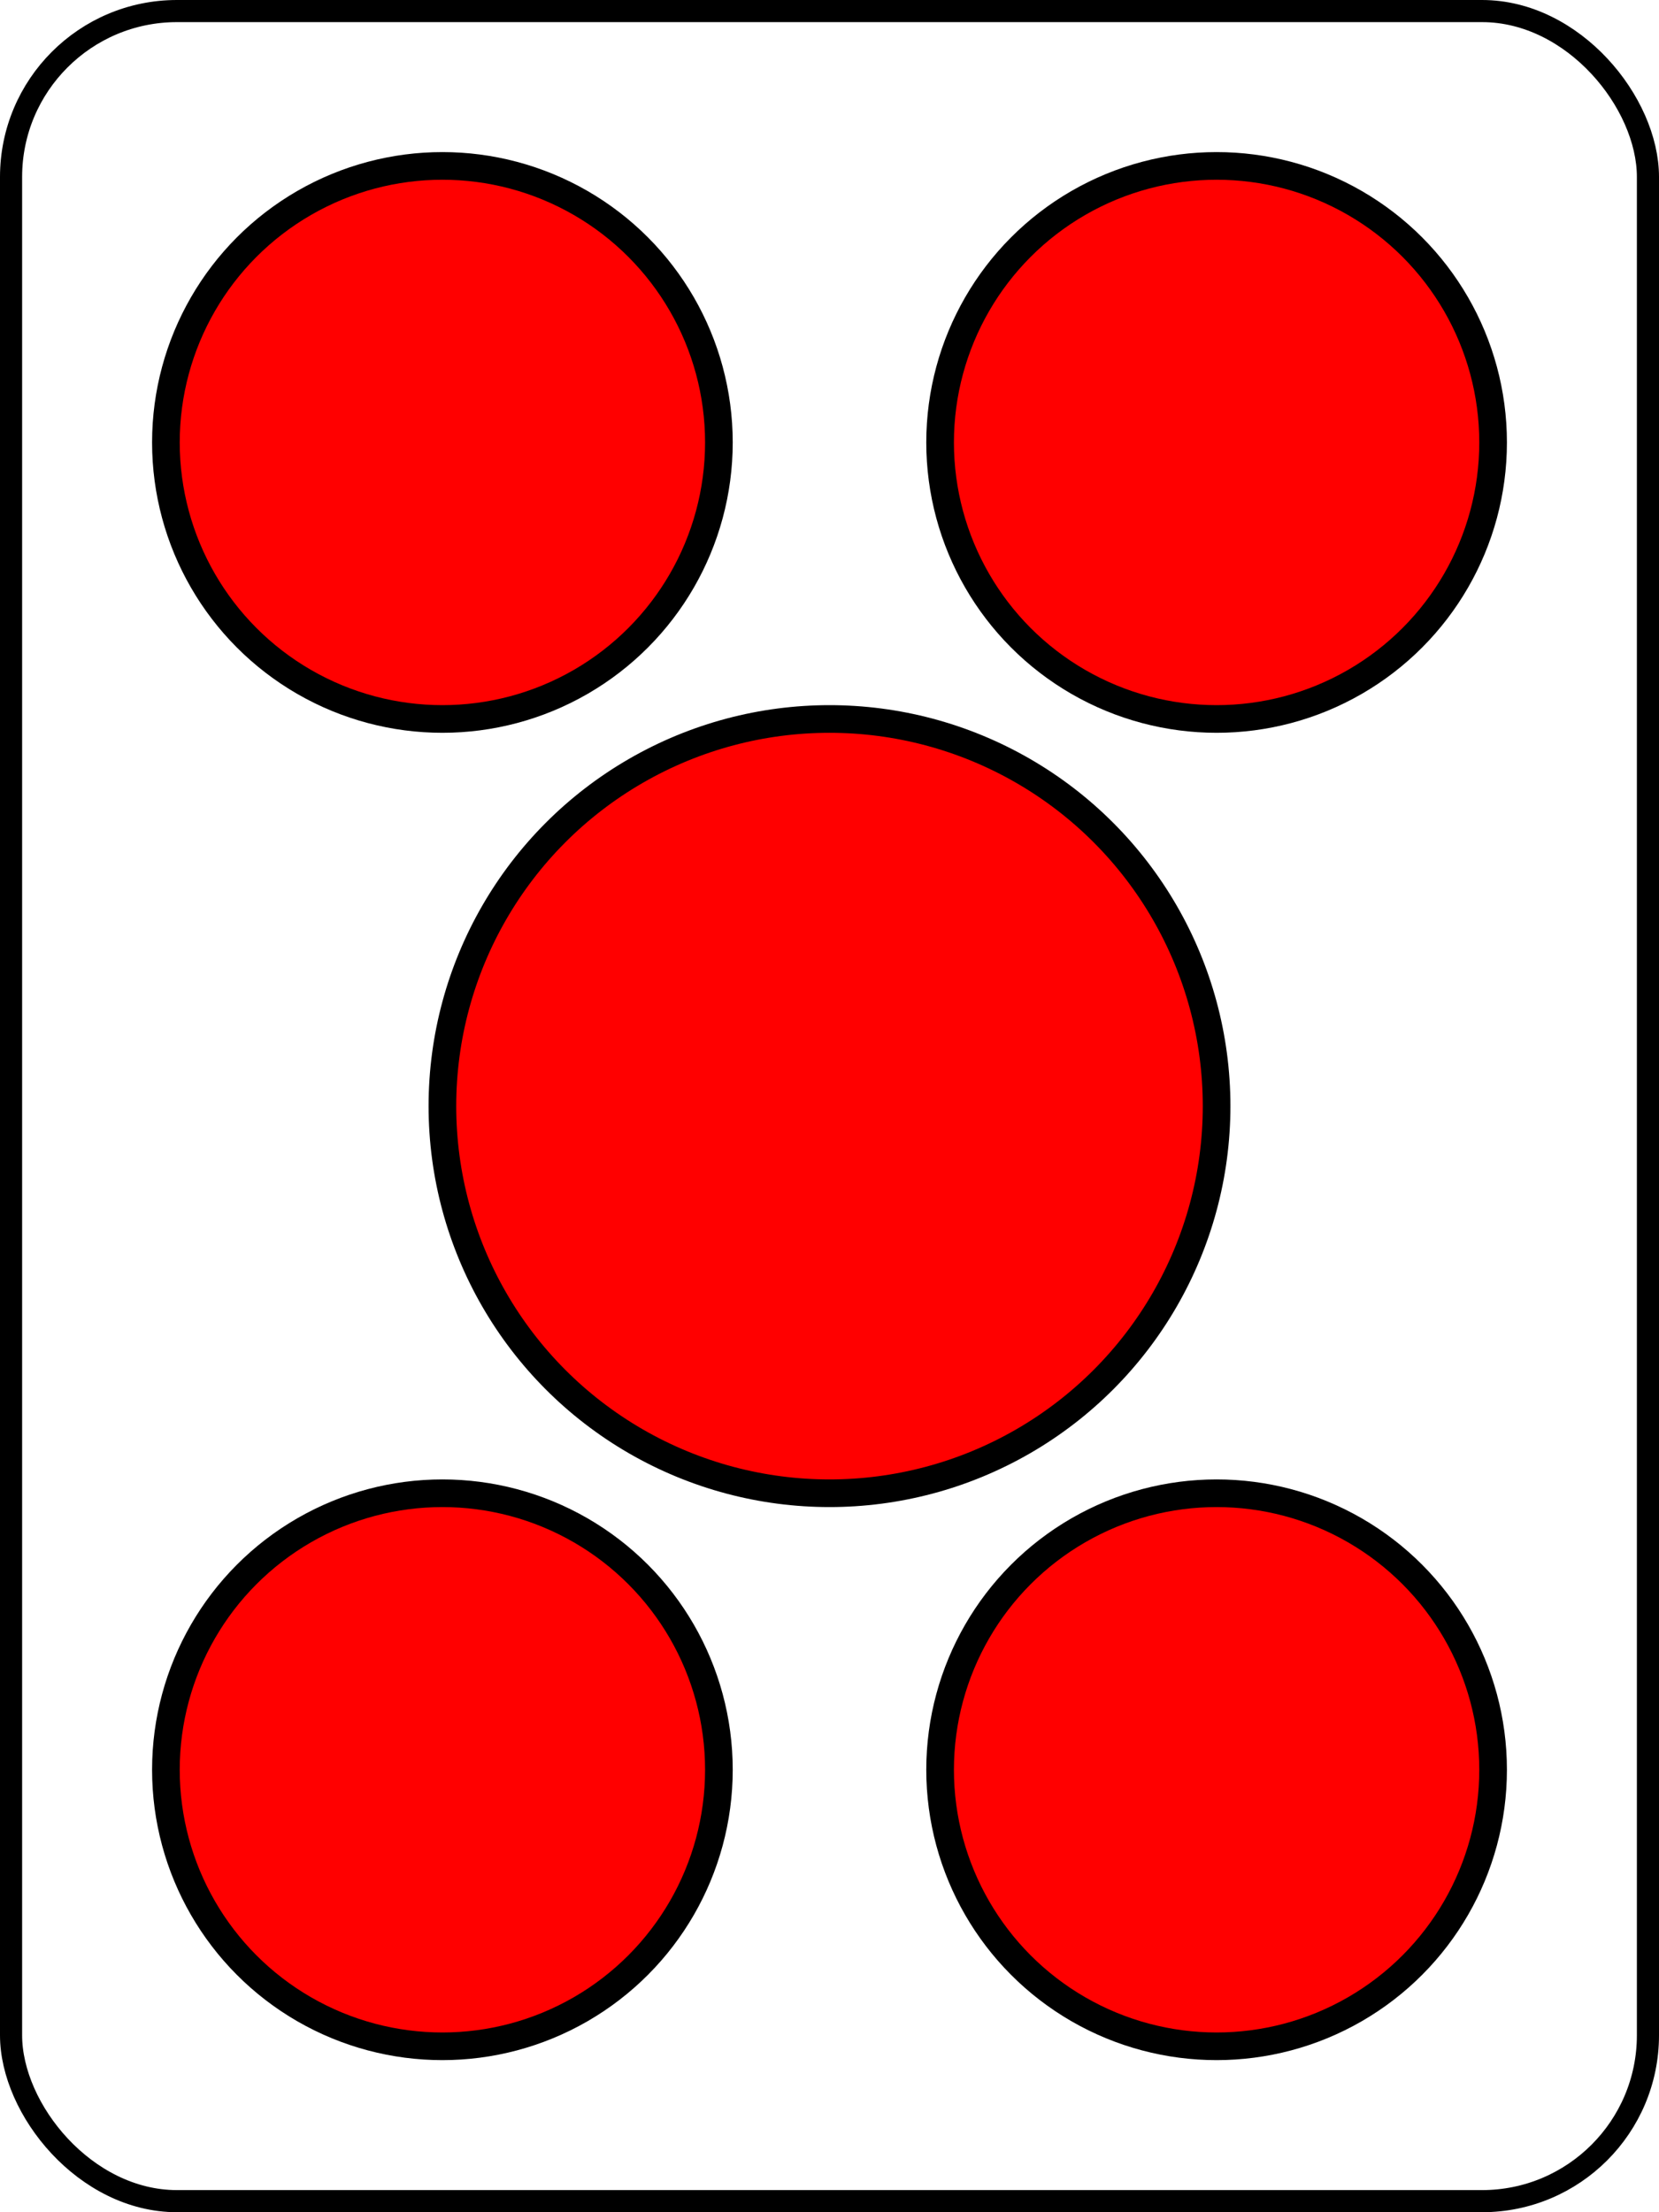 <svg width="300" height="400" xmlns="http://www.w3.org/2000/svg" xmlns:svg="http://www.w3.org/2000/svg">
<rect x="2" y="2" r="60" width="296" height="396" stroke="#000000" stroke-width="4" fill-opacity="0" rx="30" ry="30"/>
<circle cx=" 80" cy=" 80" fill="#FF0000" r="50" stroke="#000000" stroke-width="5"/>
<circle cx="220" cy=" 80" fill="#FF0000" r="50" stroke="#000000" stroke-width="5"/>
<circle cx="150" cy="200" fill="#FF0000" r="70" stroke="#000000" stroke-width="5"/>
<circle cx=" 80" cy="320" fill="#FF0000" r="50" stroke="#000000" stroke-width="5"/>
<circle cx="220" cy="320" fill="#FF0000" r="50" stroke="#000000" stroke-width="5"/>
</svg>
